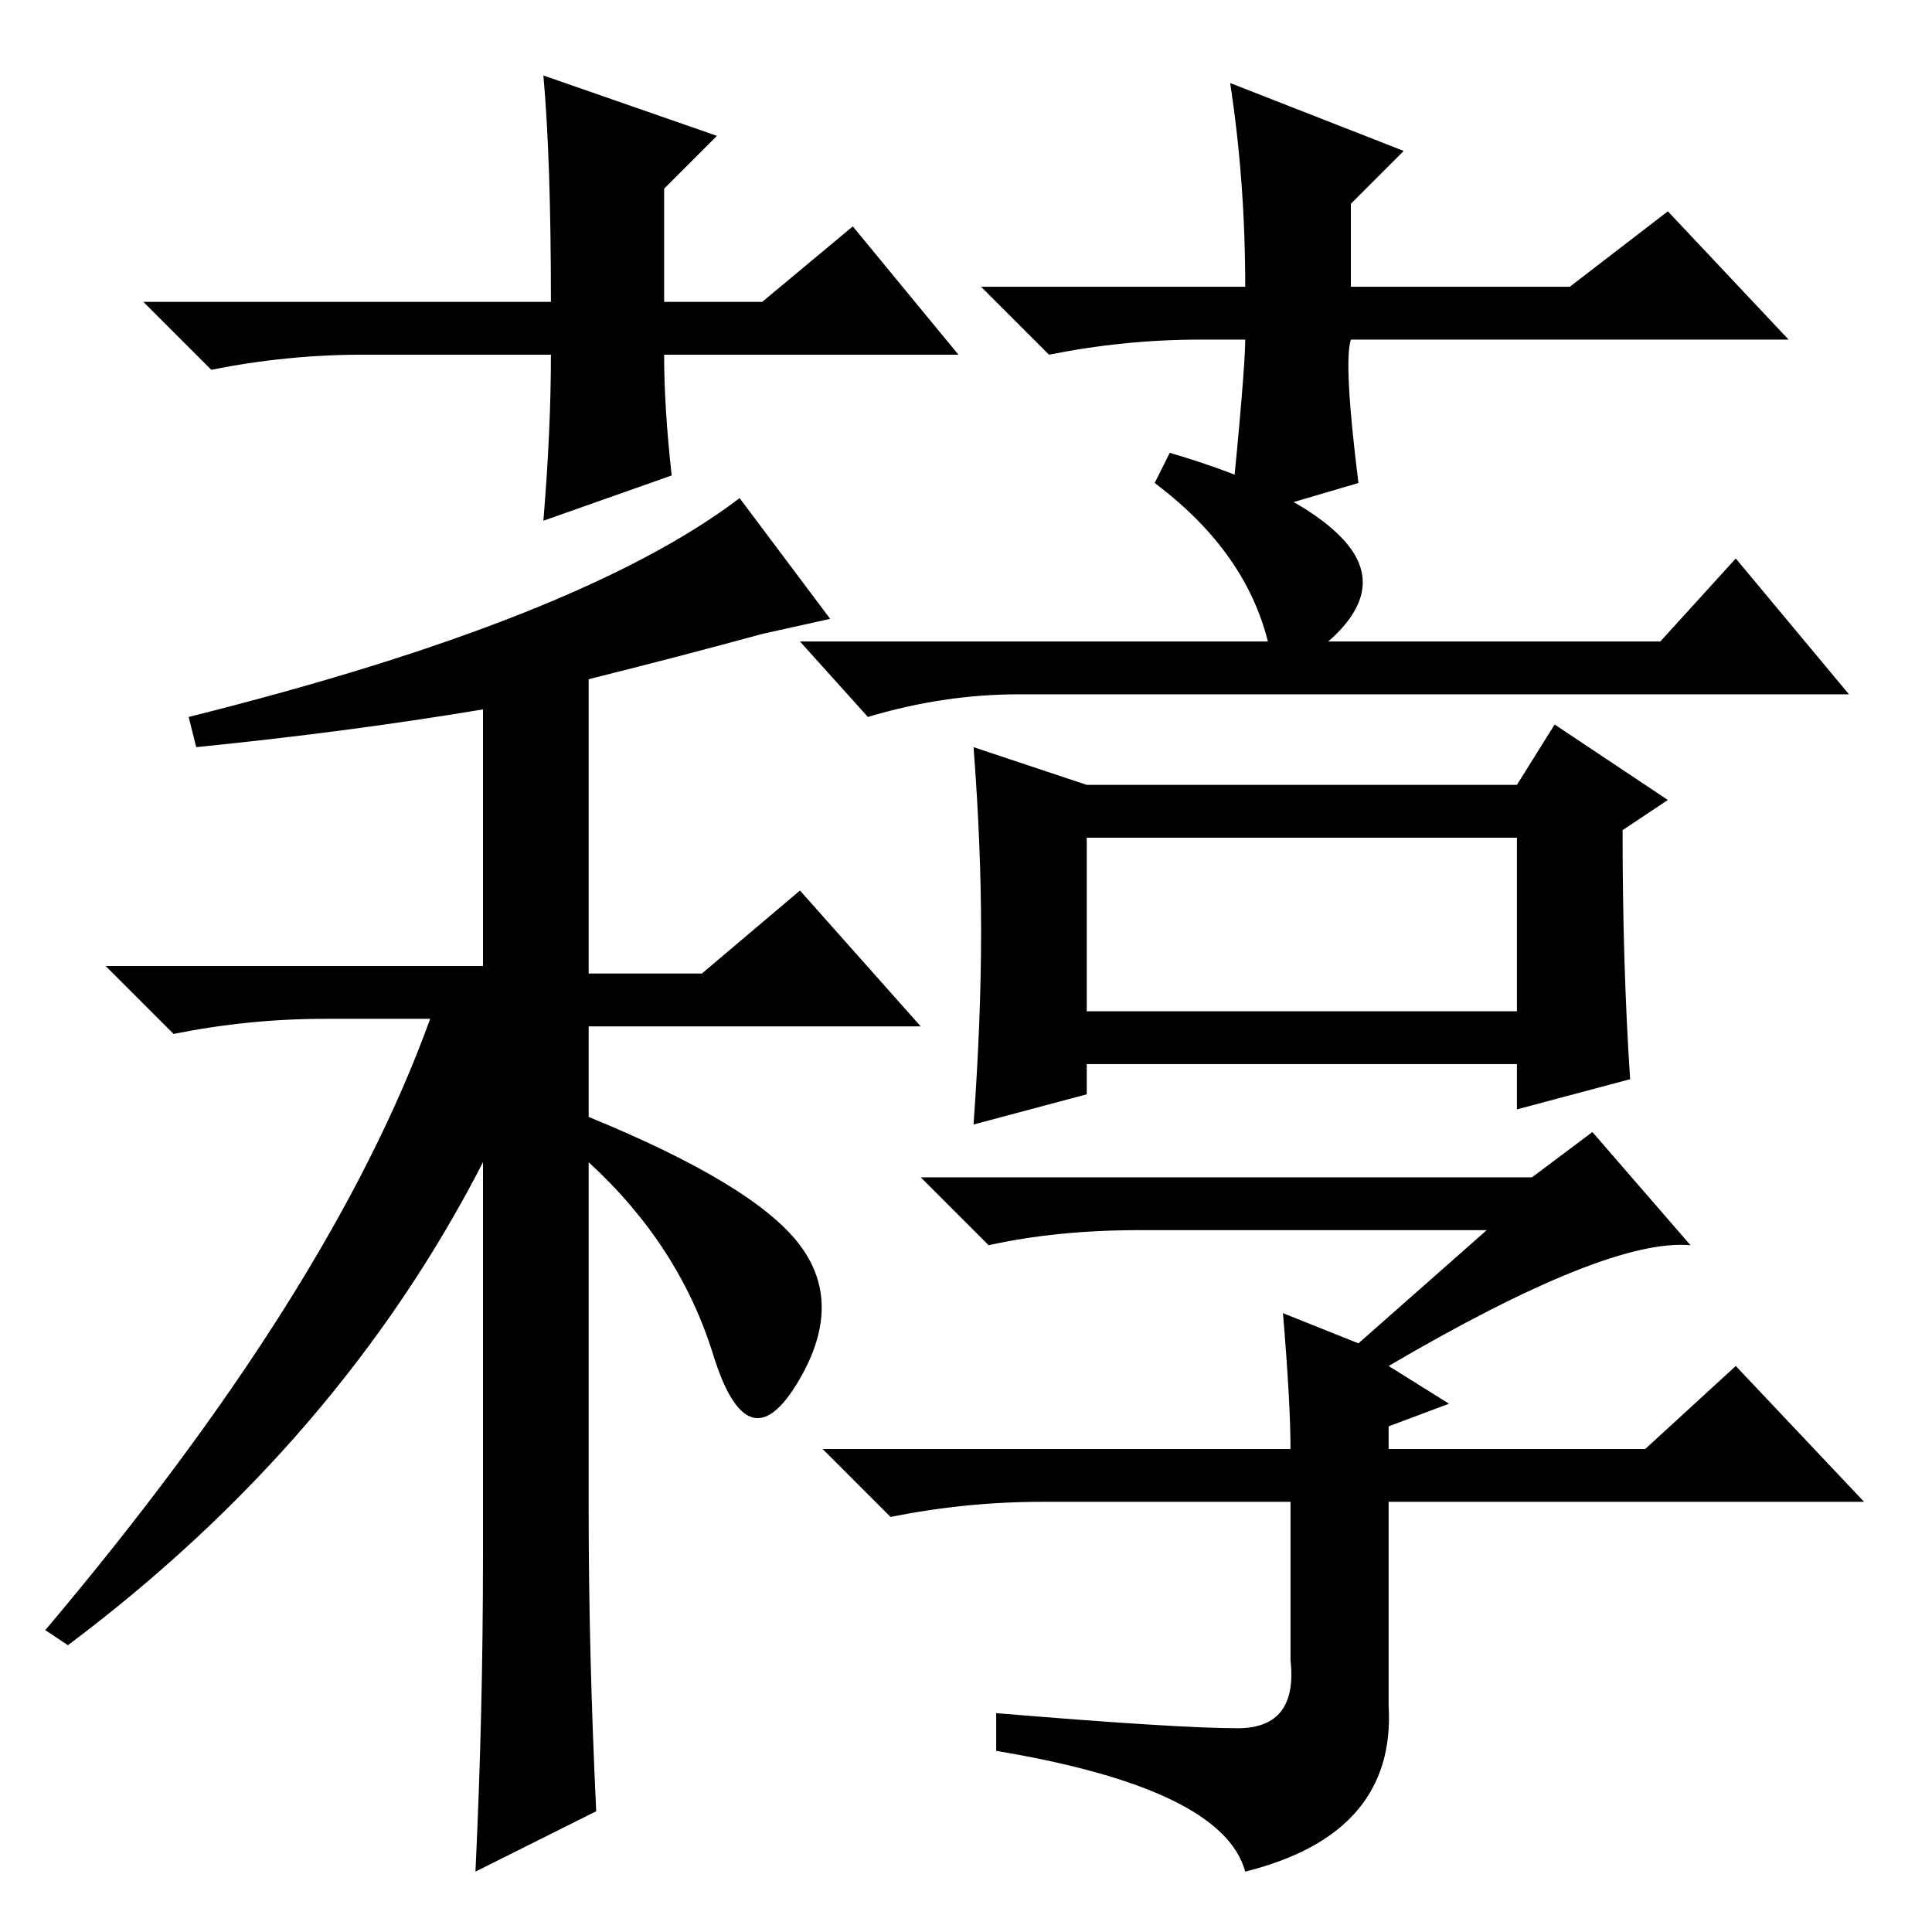 <?xml version="1.0" standalone="no"?>
<!DOCTYPE svg PUBLIC "-//W3C//DTD SVG 1.1//EN" "http://www.w3.org/Graphics/SVG/1.1/DTD/svg11.dtd" >
<svg xmlns="http://www.w3.org/2000/svg" xmlns:xlink="http://www.w3.org/1999/xlink" version="1.1" viewBox="0 -36 256 256">
  <g transform="matrix(1 0 0 -1 0 220)">
   <path fill="currentColor"
d="M26 157l-1 4q52 13 73 29l12 -16l-9 -2q-11 -3 -23 -6v-39h15l13 11l16 -18h-44v-12q22 -9 28 -17t-0.5 -18.5t-11 4t-16.5 25.5v-46q0 -19 1 -40l-16 -8q1 21 1 42v52q-19 -37 -55 -64l-3 2q38 45 51 81h-14q-10 0 -20 -2l-9 9h50v34q-18 -3 -38 -5zM168 171
q-3 12 -15 21l2 4q17 -5 23 -11.5t-2 -13.5h44l10 11l15 -18h-110q-10 0 -20 -3l-9 10h62zM130 132.5q0 11.5 -1 24.5l15 -5h57l5 8l15 -10l-6 -4q0 -18 1 -33l-15 -4v6h-57v-4l-15 -4q1 14 1 25.5zM144 122h57v23h-57v-23zM164 27q8 0 7 9v21h-33q-10 0 -20 -2l-9 9h62
q0 6 -1 18l10 -4l17 15h-46q-11 0 -20 -2l-9 9h81l8 6l13 -15q-11 1 -40 -16l8 -5l-8 -3v-3h34l12 11l17 -18h-63v-27q1 -17 -19 -22q-3 11 -33 16v5q24 -2 32 -2zM127 209h-39q0 -7 1 -16l-17 -6q1 12 1 22h-25q-10 0 -20 -2l-9 9h54q0 19 -1 30l23 -8l-7 -7v-15h13l12 10z
M159 211q-10 0 -20 -2l-9 9h35q0 14 -2 27l23 -9l-7 -7v-11h29l13 10l16 -17h-58q-1 -3 1 -19l-17 -5q2 20 2 24h-6z" />
  </g>

</svg>
